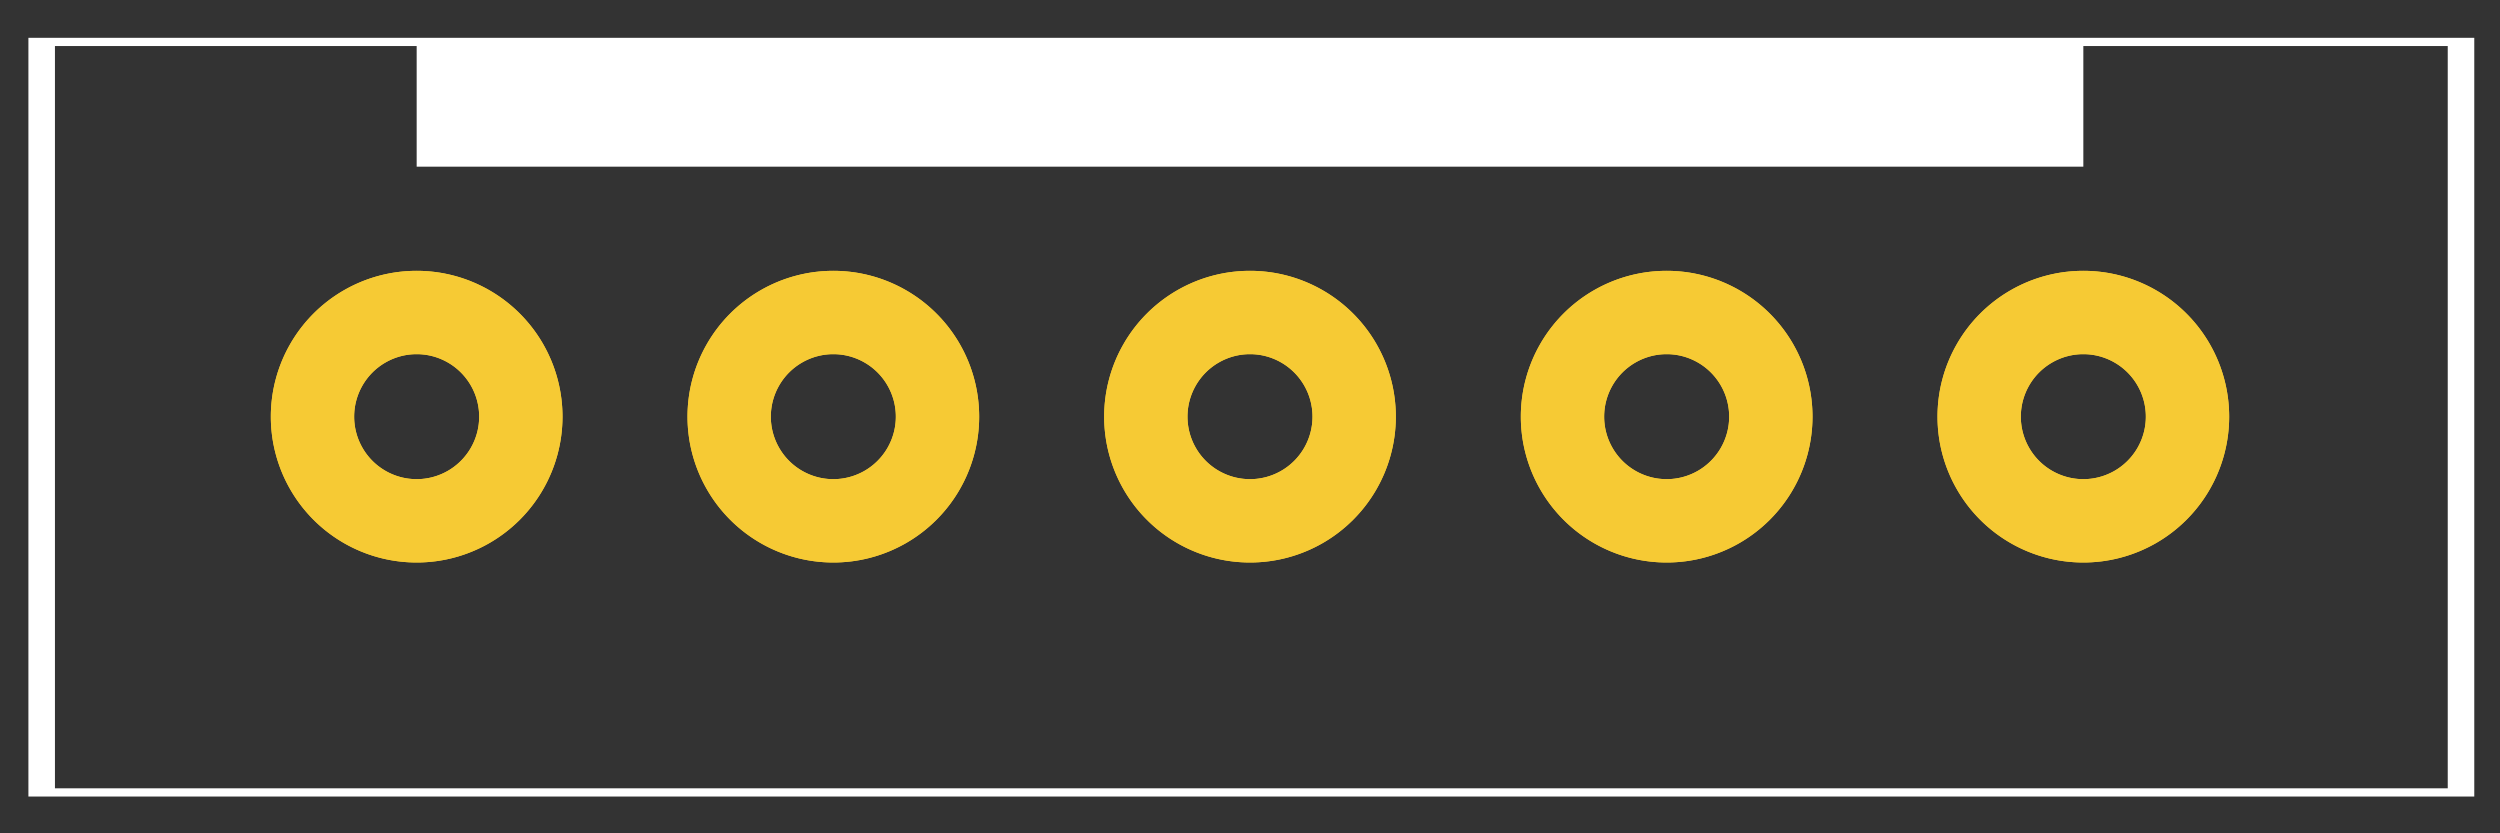 <?xml version="1.0" encoding="UTF-8" standalone="no"?>
<!-- Created with Inkscape (http://www.inkscape.org/) -->

<svg
   xmlns:dc="http://purl.org/dc/elements/1.1/"
   xmlns:cc="http://creativecommons.org/ns#"
   xmlns:rdf="http://www.w3.org/1999/02/22-rdf-syntax-ns#"
   xmlns:svg="http://www.w3.org/2000/svg"
   xmlns="http://www.w3.org/2000/svg"
   version="1.1"
   width="54"
   height="18"
   id="svg4364">
  <rect width="100%" height="100%" fill="#333333" stroke="none"/>
  <defs
     id="defs4366" />
  <g
     transform="translate(0,-1034.362)"
     id="layer1"
     style="display:inline" />
  <g
     id="pcb">
    <g
       id="copper0">
      <path
         d="m 11.25,9 a 2.25,2.25 0 0 1 -4.5,0 2.25,2.25 0 1 1 4.5,0 z"
         id="connector1pad"
         style="fill:none;stroke:#f6ca34;stroke-width:1.8;stroke-linecap:round;stroke-linejoin:round;stroke-miterlimit:4;stroke-opacity:1;stroke-dasharray:none;stroke-dashoffset:0;display:inline" />
      <path
         d="m 20.25,9 a 2.25,2.25 0 0 1 -4.5,0 2.25,2.25 0 1 1 4.5,0 z"
         id="connector2pad"
         style="fill:none;stroke:#f6ca34;stroke-width:1.8;stroke-linecap:round;stroke-linejoin:round;stroke-miterlimit:4;stroke-opacity:1;stroke-dasharray:none;stroke-dashoffset:0;display:inline" />
      <path
         d="m 29.25,9 a 2.25,2.25 0 0 1 -4.5,0 2.25,2.25 0 1 1 4.5,0 z"
         id="connector3pad"
         style="fill:none;stroke:#f6ca34;stroke-width:1.8;stroke-linecap:round;stroke-linejoin:round;stroke-miterlimit:4;stroke-opacity:1;stroke-dasharray:none;stroke-dashoffset:0;display:inline" />
      <path
         d="m 38.25,9 a 2.25,2.25 0 0 1 -4.5,0 2.25,2.25 0 1 1 4.5,0 z"
         id="connector4pad"
         style="fill:none;stroke:#f6ca34;stroke-width:1.8;stroke-linecap:round;stroke-linejoin:round;stroke-miterlimit:4;stroke-opacity:1;stroke-dasharray:none;stroke-dashoffset:0;display:inline" />
      <path
         d="m 47.25,9 a 2.25,2.25 0 0 1 -4.5,0 2.25,2.25 0 1 1 4.5,0 z"
         id="connector5pad"
         style="fill:none;stroke:#f6ca34;stroke-width:1.8;stroke-linecap:round;stroke-linejoin:round;stroke-miterlimit:4;stroke-opacity:1;stroke-dasharray:none;stroke-dashoffset:0;display:inline" />
    </g>
    <g
       id="copper1">
      <path
         d="m 11.25,9 a 2.25,2.25 0 0 1 -4.5,0 2.25,2.25 0 1 1 4.5,0 z"
         id="connector1pad"
         style="fill:none;stroke:#f6ca34;stroke-width:1.8;stroke-linecap:round;stroke-linejoin:round;stroke-miterlimit:4;stroke-opacity:1;stroke-dasharray:none;stroke-dashoffset:0;display:inline" />
      <path
         d="m 20.25,9 a 2.25,2.25 0 0 1 -4.5,0 2.25,2.25 0 1 1 4.5,0 z"
         id="connector2pad"
         style="fill:none;stroke:#f6ca34;stroke-width:1.8;stroke-linecap:round;stroke-linejoin:round;stroke-miterlimit:4;stroke-opacity:1;stroke-dasharray:none;stroke-dashoffset:0;display:inline" />
      <path
         d="m 29.25,9 a 2.25,2.25 0 0 1 -4.5,0 2.25,2.25 0 1 1 4.5,0 z"
         id="connector3pad"
         style="fill:none;stroke:#f6ca34;stroke-width:1.8;stroke-linecap:round;stroke-linejoin:round;stroke-miterlimit:4;stroke-opacity:1;stroke-dasharray:none;stroke-dashoffset:0;display:inline" />
      <path
         d="m 38.25,9 a 2.25,2.25 0 0 1 -4.5,0 2.25,2.25 0 1 1 4.5,0 z"
         id="connector4pad"
         style="fill:none;stroke:#f6ca34;stroke-width:1.8;stroke-linecap:round;stroke-linejoin:round;stroke-miterlimit:4;stroke-opacity:1;stroke-dasharray:none;stroke-dashoffset:0;display:inline" />
      <path
         d="m 47.25,9 a 2.25,2.25 0 0 1 -4.5,0 2.25,2.25 0 1 1 4.5,0 z"
         id="connector5pad"
         style="fill:none;stroke:#f6ca34;stroke-width:1.8;stroke-linecap:round;stroke-linejoin:round;stroke-miterlimit:4;stroke-opacity:1;stroke-dasharray:none;stroke-dashoffset:0;display:inline" />
    </g>
    <g
       id="g5108">
      <g
         transform="matrix(1.528,0,0,0.474,-0.475,-8.053)"
         id="silkscreen">
        <rect
           width="34.2"
           height="34.2"
           x="0.9"
           y="18.9"
           id="rect214639"
           style="fill:none;stroke:#ffffff;stroke-width:0.375;stroke-miterlimit:4;stroke-opacity:1;stroke-dasharray:none" />
      </g>
      <rect
         width="36"
         height="2.7"
         x="9"
         y="0.9"
         id="rect4590"
         style="fill:#ffffff;fill-opacity:1;stroke:none" />
    </g>
  </g>
</svg>
